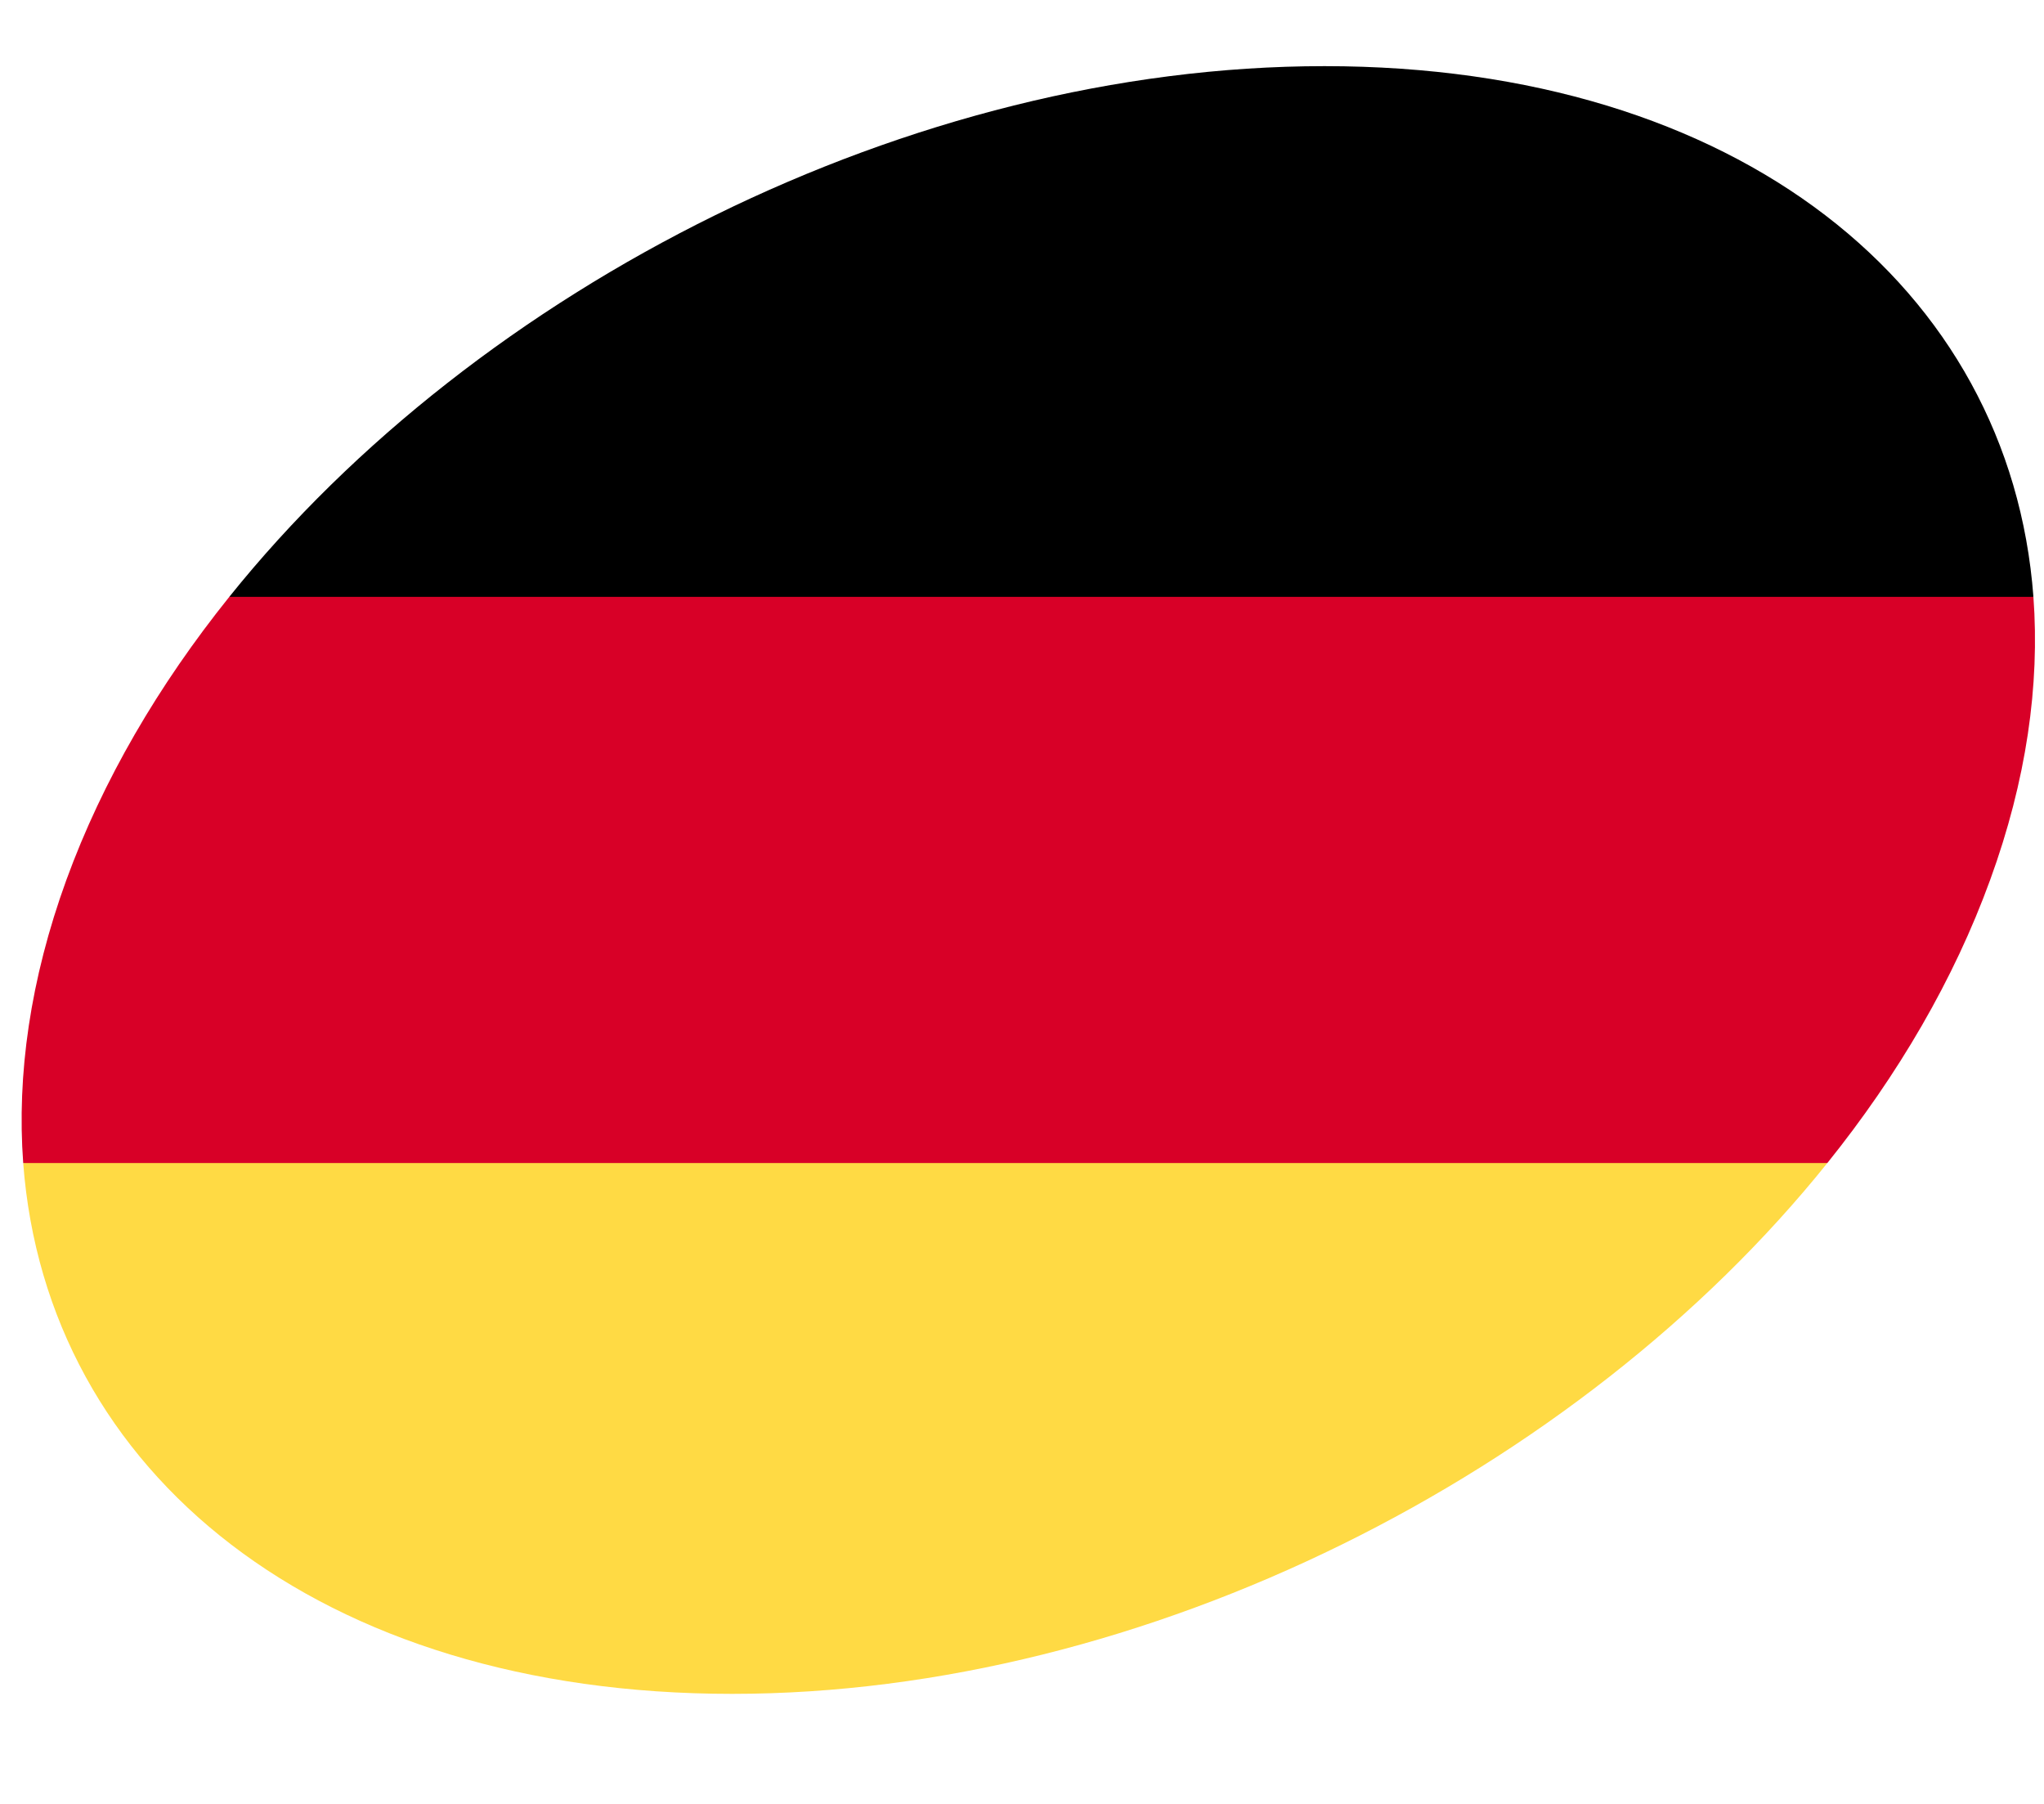 <svg width="17" height="15" viewBox="0 0 17 15" fill="none" xmlns="http://www.w3.org/2000/svg">
<path d="M0.193 9.671C0.386 12.248 2.65 14.085 6.089 14.085C9.529 14.085 13.13 12.248 15.198 9.671L7.91 9.083L0.193 9.671Z" fill="#FFDA44"/>
<path d="M11.016 0.55C7.576 0.55 3.975 2.386 1.907 4.963L9.195 5.552L16.912 4.963C16.719 2.386 14.455 0.55 11.016 0.55Z" fill="black"/>
<path d="M1.907 4.963C1.318 5.697 0.854 6.489 0.552 7.317C0.251 8.145 0.139 8.938 0.193 9.671H15.198C15.787 8.938 16.251 8.145 16.552 7.317C16.854 6.489 16.966 5.697 16.912 4.963H1.907Z" fill="#D80027"/>
</svg>
